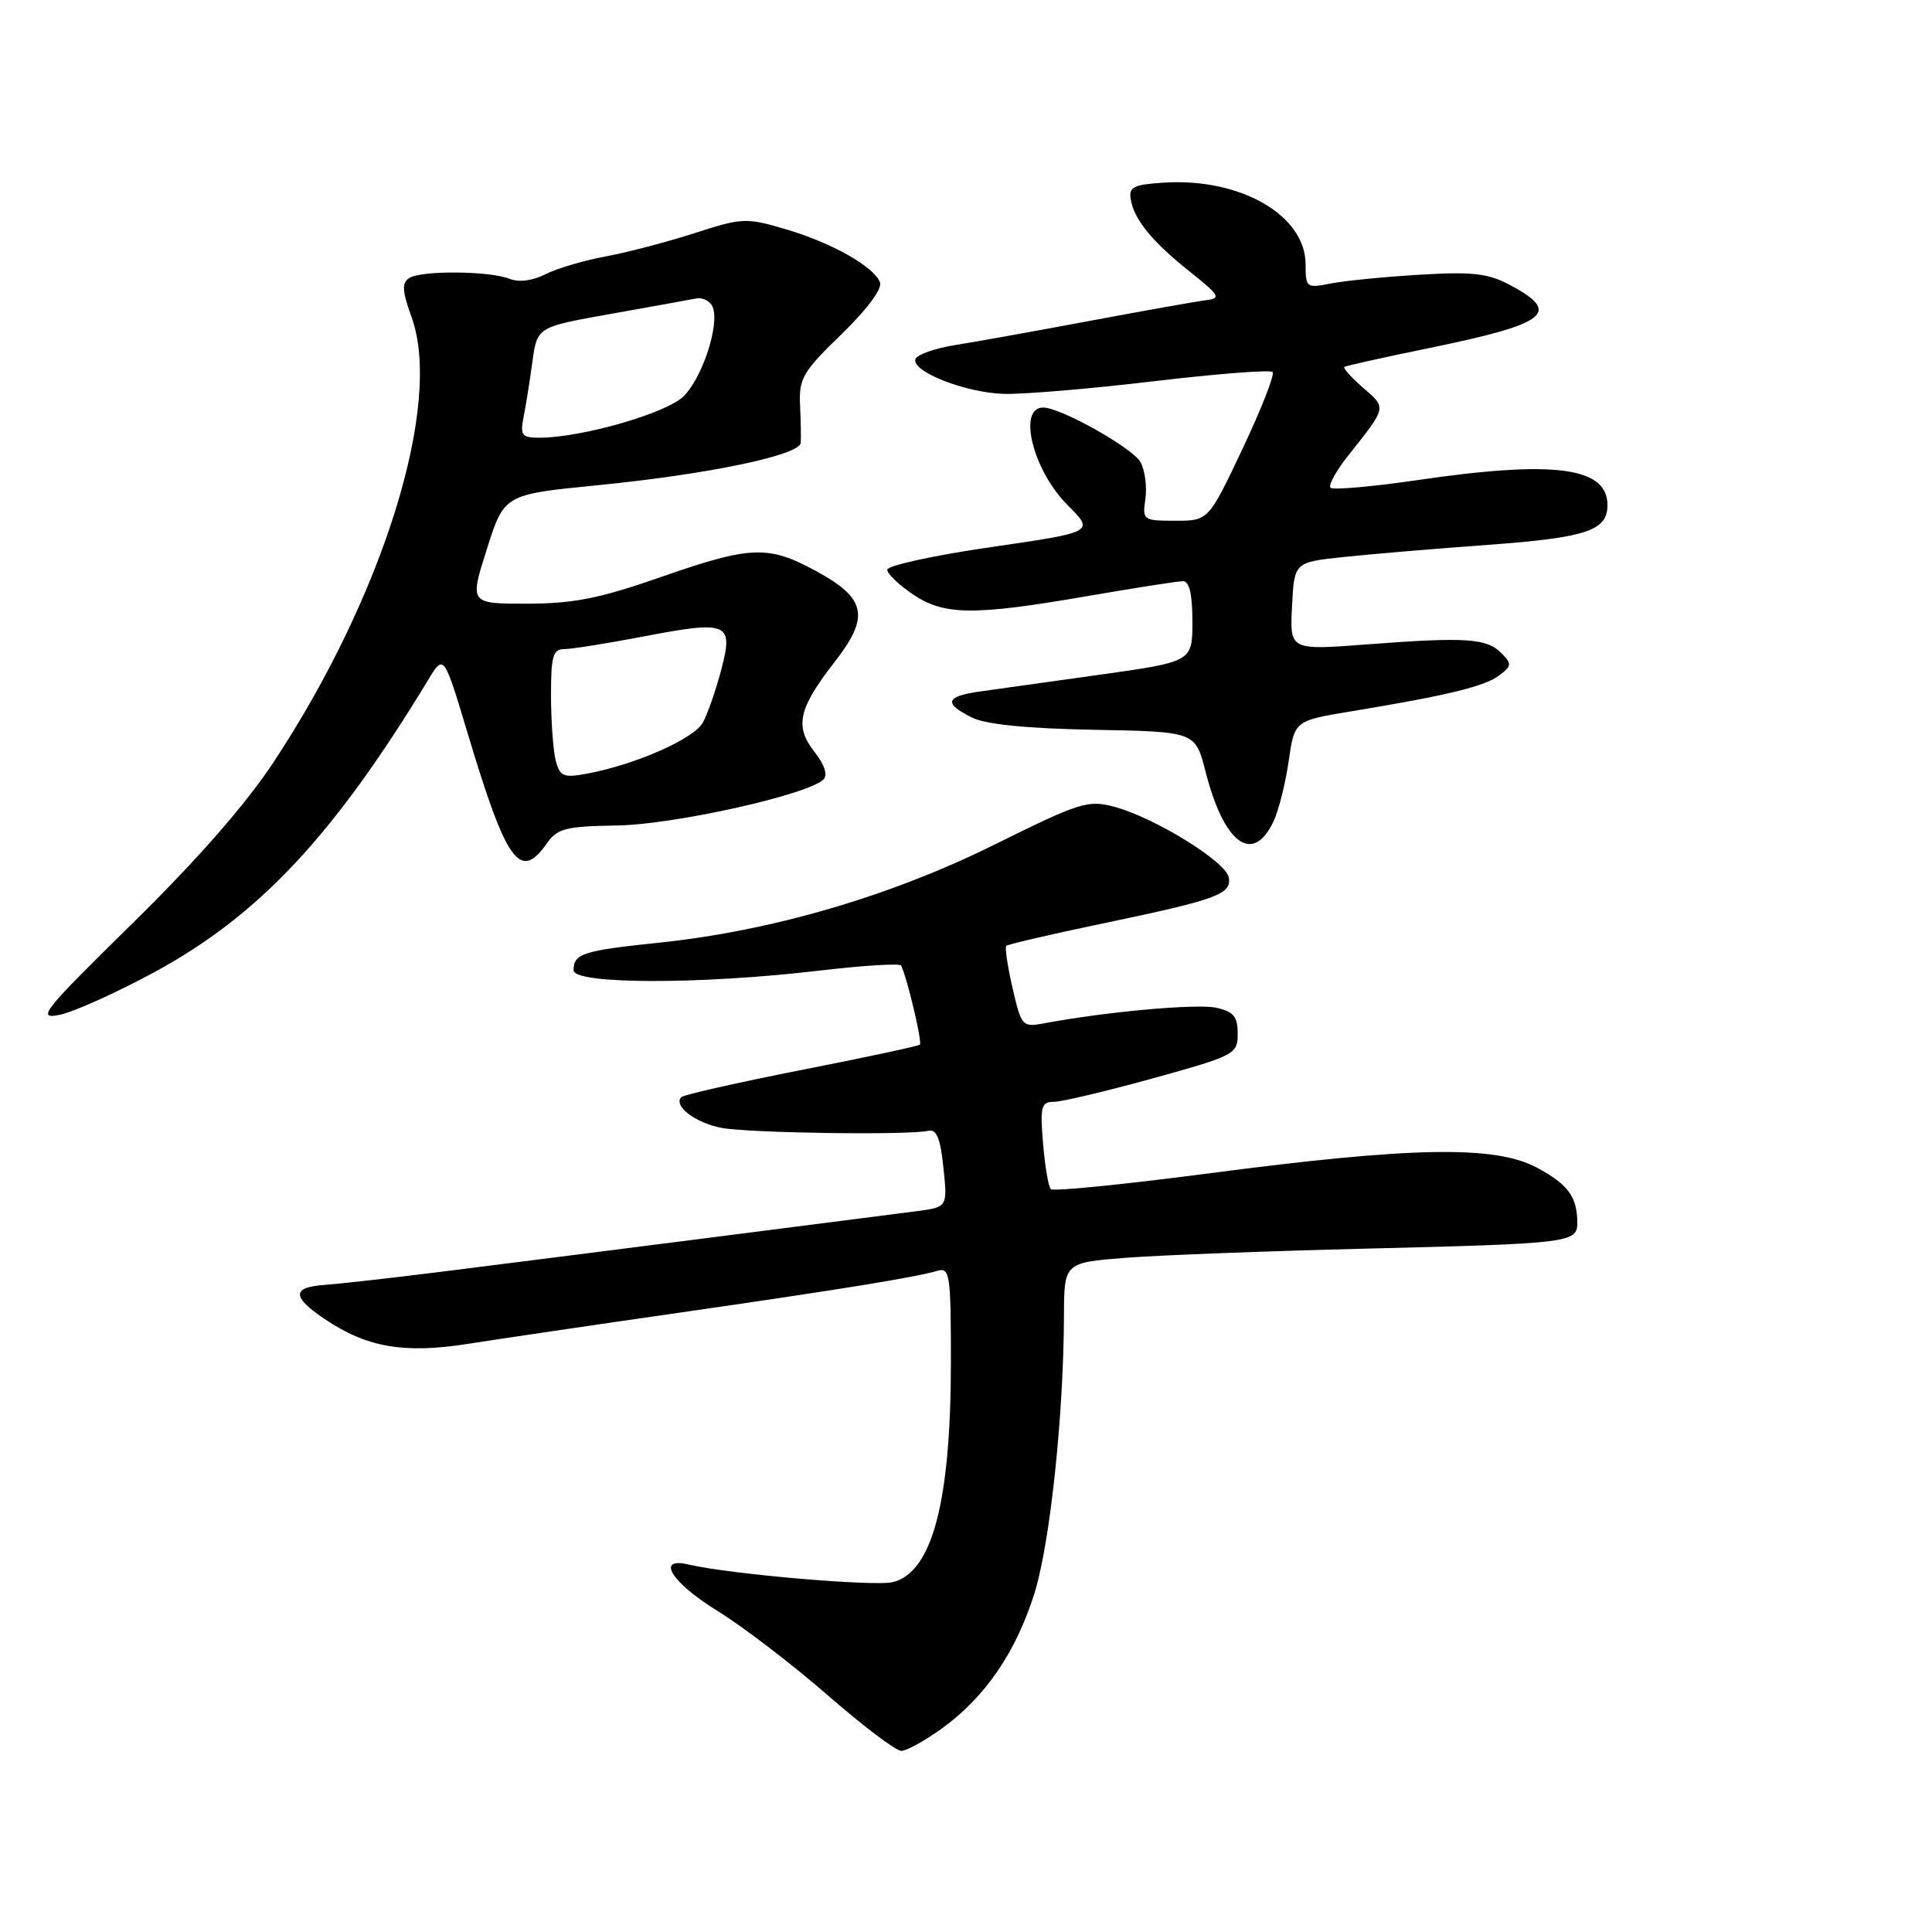 <?xml version="1.0" encoding="UTF-8" standalone="no"?>
<!DOCTYPE svg PUBLIC "-//W3C//DTD SVG 1.1//EN" "http://www.w3.org/Graphics/SVG/1.1/DTD/svg11.dtd" >
<svg xmlns="http://www.w3.org/2000/svg" xmlns:xlink="http://www.w3.org/1999/xlink" version="1.1" viewBox="0 0 256 256">
 <g >
 <path fill="currentColor"
d=" M 124.85 229.00 C 130.56 224.86 134.65 218.87 137.08 211.09 C 139.14 204.47 140.93 187.62 140.98 174.40 C 141.00 167.30 141.00 167.30 149.25 166.66 C 153.79 166.31 168.07 165.77 181.00 165.45 C 207.97 164.79 209.00 164.66 209.00 162.06 C 209.00 158.59 207.79 156.94 203.63 154.71 C 198.09 151.75 187.12 151.94 160.16 155.48 C 148.97 156.94 139.55 157.89 139.24 157.57 C 138.92 157.26 138.46 154.52 138.21 151.50 C 137.80 146.63 137.97 146.00 139.63 146.00 C 140.66 146.00 146.56 144.60 152.75 142.89 C 163.67 139.86 164.00 139.69 164.00 136.97 C 164.00 134.69 163.46 134.04 161.14 133.53 C 158.58 132.97 146.60 134.05 138.44 135.58 C 135.45 136.14 135.35 136.03 134.17 130.93 C 133.51 128.05 133.13 125.53 133.34 125.33 C 133.54 125.13 139.28 123.79 146.10 122.37 C 161.34 119.18 163.24 118.49 162.81 116.24 C 162.41 114.15 153.00 108.35 147.71 106.92 C 144.15 105.96 143.15 106.28 131.71 111.95 C 117.91 118.78 102.16 123.38 87.24 124.92 C 77.26 125.96 76.00 126.36 76.00 128.56 C 76.00 130.43 92.70 130.47 108.31 128.64 C 114.25 127.94 119.24 127.62 119.40 127.94 C 120.17 129.43 122.23 138.10 121.89 138.42 C 121.67 138.61 114.61 140.13 106.19 141.78 C 97.76 143.44 90.61 145.06 90.29 145.37 C 89.15 146.51 92.14 148.80 95.61 149.45 C 99.27 150.14 120.37 150.44 122.98 149.84 C 124.10 149.58 124.60 150.79 125.01 154.72 C 125.55 159.94 125.55 159.94 121.53 160.48 C 115.13 161.32 71.69 166.86 58.50 168.51 C 51.90 169.34 44.92 170.12 43.00 170.26 C 38.67 170.56 38.66 171.83 42.98 174.75 C 48.57 178.54 53.51 179.40 62.00 178.07 C 66.12 177.42 78.72 175.56 90.00 173.94 C 111.40 170.86 121.30 169.25 124.25 168.38 C 125.85 167.91 126.00 168.93 126.00 180.38 C 126.00 198.96 123.54 208.33 118.31 209.64 C 115.89 210.24 96.69 208.59 91.25 207.31 C 86.82 206.27 88.96 209.69 95.12 213.49 C 98.49 215.57 105.04 220.59 109.69 224.64 C 114.33 228.69 118.71 232.00 119.42 232.00 C 120.12 232.00 122.57 230.65 124.85 229.00 Z  M 20.41 128.84 C 34.30 121.32 44.20 110.76 56.74 90.08 C 58.81 86.67 58.81 86.67 61.94 97.08 C 67.12 114.35 68.90 116.83 72.46 111.75 C 73.85 109.77 74.96 109.49 81.77 109.38 C 89.35 109.26 107.10 105.30 109.12 103.28 C 109.70 102.70 109.26 101.32 107.93 99.64 C 105.26 96.25 105.79 93.88 110.58 87.73 C 115.29 81.69 114.80 79.30 108.14 75.67 C 101.77 72.21 99.49 72.30 87.49 76.49 C 79.47 79.29 76.00 79.98 69.86 79.99 C 62.21 80.00 62.21 80.00 64.51 72.76 C 66.81 65.52 66.81 65.52 79.15 64.30 C 93.88 62.84 105.96 60.32 106.10 58.68 C 106.15 58.03 106.11 55.76 106.01 53.64 C 105.85 50.16 106.39 49.23 111.49 44.30 C 114.87 41.02 116.93 38.26 116.61 37.42 C 115.80 35.32 110.20 32.16 104.07 30.36 C 98.88 28.83 98.34 28.85 92.07 30.88 C 88.46 32.05 83.14 33.44 80.25 33.98 C 77.36 34.51 73.76 35.58 72.25 36.35 C 70.54 37.21 68.74 37.44 67.50 36.94 C 64.86 35.89 55.84 35.81 54.23 36.84 C 53.22 37.48 53.28 38.54 54.55 42.07 C 58.67 53.57 50.81 78.91 36.31 100.90 C 32.58 106.56 26.18 113.88 17.57 122.33 C 5.63 134.06 4.79 135.10 7.91 134.47 C 9.78 134.08 15.41 131.55 20.41 128.84 Z  M 168.73 108.88 C 169.42 107.45 170.32 103.85 170.75 100.89 C 171.52 95.50 171.52 95.50 179.01 94.26 C 191.70 92.17 196.66 90.97 198.62 89.52 C 200.32 88.25 200.35 87.97 198.94 86.54 C 197.00 84.57 194.23 84.39 181.20 85.38 C 170.90 86.17 170.90 86.17 171.20 80.33 C 171.50 74.50 171.50 74.50 178.00 73.81 C 181.57 73.43 190.23 72.70 197.24 72.19 C 210.21 71.24 213.00 70.31 213.00 66.93 C 213.00 61.89 205.97 60.96 187.87 63.61 C 181.83 64.49 176.62 64.95 176.30 64.63 C 175.98 64.32 177.02 62.42 178.61 60.41 C 183.79 53.88 183.75 54.09 180.63 51.39 C 179.06 50.02 177.93 48.77 178.13 48.62 C 178.34 48.47 183.43 47.34 189.46 46.10 C 205.18 42.87 207.00 41.41 199.94 37.69 C 197.12 36.21 194.97 35.98 188.00 36.41 C 183.32 36.69 178.04 37.22 176.25 37.58 C 173.13 38.20 173.00 38.10 173.00 35.04 C 173.00 28.53 164.36 23.54 154.20 24.20 C 150.19 24.46 149.55 24.78 149.83 26.42 C 150.30 29.13 152.66 32.02 157.70 36.03 C 161.64 39.18 161.84 39.53 159.77 39.78 C 158.52 39.94 151.65 41.16 144.50 42.50 C 137.35 43.84 129.29 45.29 126.58 45.72 C 123.88 46.15 121.50 46.99 121.30 47.59 C 120.76 49.22 127.89 52.03 133.00 52.19 C 135.47 52.27 144.37 51.53 152.78 50.53 C 161.18 49.53 168.31 48.98 168.62 49.29 C 168.94 49.60 167.15 54.17 164.66 59.43 C 160.13 69.00 160.13 69.00 155.74 69.00 C 151.47 69.00 151.36 68.92 151.77 66.11 C 152.00 64.53 151.72 62.34 151.13 61.25 C 150.14 59.39 140.55 54.00 138.23 54.00 C 134.79 54.00 136.87 62.34 141.45 66.92 C 145.04 70.50 145.04 70.50 131.27 72.50 C 123.70 73.60 117.53 74.95 117.56 75.50 C 117.59 76.05 119.12 77.51 120.96 78.75 C 125.11 81.55 128.99 81.59 144.00 79.00 C 150.32 77.91 156.06 77.01 156.75 77.01 C 157.59 77.00 158.00 78.73 158.00 82.34 C 158.00 87.68 158.00 87.68 145.75 89.40 C 139.01 90.34 131.81 91.35 129.75 91.64 C 125.29 92.28 125.02 93.19 128.75 95.06 C 130.59 95.99 135.96 96.53 144.94 96.70 C 158.39 96.95 158.39 96.95 159.73 102.21 C 162.19 111.82 165.98 114.62 168.73 108.88 Z  M 73.65 100.84 C 73.31 99.55 73.02 95.69 73.01 92.25 C 73.00 86.96 73.27 86.00 74.75 86.01 C 75.71 86.01 80.39 85.27 85.14 84.36 C 96.51 82.18 97.22 82.48 95.57 88.74 C 94.87 91.41 93.78 94.55 93.15 95.72 C 91.99 97.88 84.28 101.29 77.81 102.51 C 74.69 103.09 74.21 102.90 73.65 100.84 Z  M 69.38 55.25 C 69.68 53.74 70.21 50.44 70.55 47.92 C 71.18 43.33 71.18 43.33 80.84 41.61 C 86.15 40.67 91.26 39.74 92.19 39.56 C 93.11 39.37 94.13 39.89 94.45 40.72 C 95.35 43.08 93.08 50.01 90.59 52.50 C 88.35 54.75 77.04 58.00 71.47 58.00 C 69.14 58.00 68.90 57.69 69.38 55.25 Z "/>
</g>
</svg>